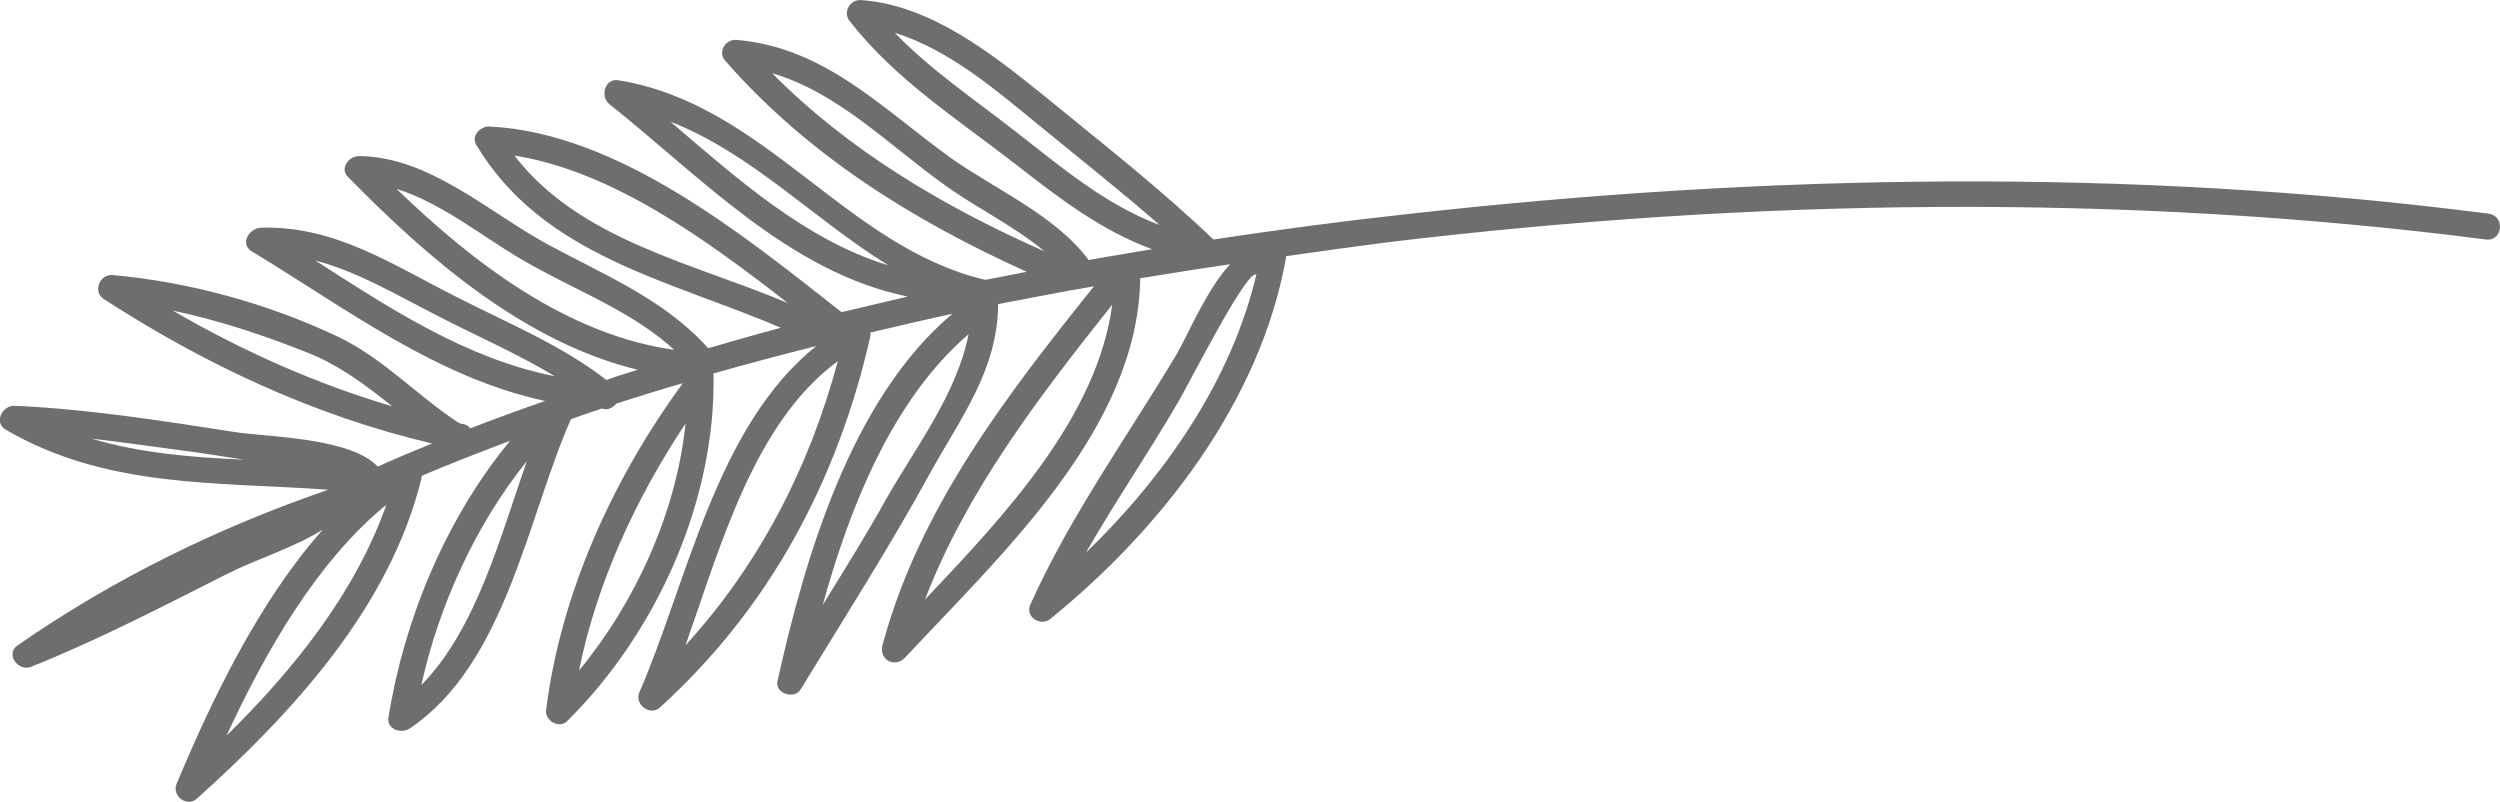 <?xml version="1.0" encoding="UTF-8"?>
<!DOCTYPE svg PUBLIC "-//W3C//DTD SVG 1.1//EN" "http://www.w3.org/Graphics/SVG/1.1/DTD/svg11.dtd">
<!-- Creator: CorelDRAW X7 -->
<svg xmlns="http://www.w3.org/2000/svg" xml:space="preserve" width="6.045in" height="1.939in" version="1.1" style="shape-rendering:geometricPrecision; text-rendering:geometricPrecision; image-rendering:optimizeQuality; fill-rule:evenodd; clip-rule:evenodd"
viewBox="0 0 4646 1490"
 xmlns:xlink="http://www.w3.org/1999/xlink">
 <defs>
  <style type="text/css">
   <![CDATA[
    .fil0 {fill:#6D6E70;fill-rule:nonzero}
   ]]>
  </style>
 </defs>
 <g id="__x0023_Layer_x0020_1">

  <path class="fil0" d="M2255 445c-98,-94 -207,-179 -312,-265 -98,-79 -213,-171 -343,-180 -21,-1 -34,23 -21,39 84,108 200,182 307,265 82,64 160,124 255,159 -40,7 -79,13 -118,20 -61,-83 -177,-133 -258,-191 -127,-92 -233,-204 -396,-218 -21,-2 -36,23 -21,39 154,176 350,297 560,392 -26,5 -51,10 -77,15 -261,-62 -409,-327 -682,-371 -25,-4 -34,30 -17,44 171,136 335,313 555,358 -41,10 -82,19 -123,29 -181,-142 -414,-333 -654,-345 -17,-1 -35,17 -25,34 124,207 359,251 566,340 -45,12 -90,25 -135,38 -81,-91 -195,-137 -300,-194 -108,-59 -219,-162 -348,-163 -19,-1 -38,23 -21,39 148,151 328,307 538,358 -19,6 -39,12 -58,19 -84,-65 -182,-105 -276,-153 -120,-60 -227,-134 -366,-130 -22,1 -40,30 -17,44 175,106 344,235 545,278 -46,16 -93,33 -139,51 -3,-4 -7,-7 -13,-8 -3,0 -5,-1 -8,-2 -77,-50 -139,-119 -224,-160 -131,-62 -276,-102 -420,-115 -23,-2 -37,30 -17,44 188,122 393,218 611,269 -34,14 -68,28 -101,43 -50,-54 -205,-55 -264,-64 -136,-21 -274,-43 -411,-49 -22,-1 -39,30 -17,44 188,110 393,97 600,112 -206,71 -398,165 -577,289 -24,16 1,50 25,40 125,-50 244,-112 365,-173 58,-29 123,-48 177,-82 -120,135 -208,320 -272,473 -9,22 20,44 38,27 178,-160 358,-355 417,-594 1,-2 0,-4 1,-6 54,-23 109,-44 164,-65 -119,144 -197,332 -226,514 -4,22 23,31 39,21 179,-120 219,-392 300,-575 19,-7 39,-14 58,-20 10,4 20,-1 26,-9 41,-13 82,-26 124,-38 -129,176 -227,390 -254,607 -3,20 24,36 39,21 166,-164 277,-410 272,-646 63,-18 127,-35 191,-51 -186,148 -240,440 -329,644 -9,22 20,44 38,28 204,-185 330,-421 391,-688 1,-4 1,-7 0,-9 51,-12 102,-24 153,-35 -189,159 -274,454 -325,682 -6,23 31,36 43,16 81,-133 165,-264 240,-401 58,-105 126,-192 127,-315 59,-11 118,-23 178,-33 -162,202 -325,413 -393,667 -7,27 23,43 42,23 177,-190 432,-424 437,-703 0,-1 0,-1 0,-2 56,-9 111,-18 167,-26 -43,46 -79,132 -98,165 -92,154 -200,304 -273,467 -11,23 19,42 37,27 207,-168 390,-404 438,-671 0,-1 0,-2 0,-3 63,-9 127,-18 190,-26 675,-81 1365,-92 2040,-5 31,4 36,-44 5,-48 -667,-86 -1345,-74 -2012,1 -119,13 -239,29 -358,47zm-368 -201l0 0c-77,-60 -157,-114 -224,-183 102,31 192,110 272,175 73,60 148,119 220,182 -101,-38 -182,-107 -268,-174zm-452 -108l0 0c123,36 216,133 321,208 55,40 129,76 185,123 -187,-83 -362,-186 -506,-331zm-189 90l0 0c151,59 267,182 405,267 -154,-47 -281,-161 -405,-267zm-290 63l0 0c183,29 359,158 508,274 -178,-75 -387,-117 -508,-274zm-635 288l0 0c85,18 167,45 250,78 61,24 110,62 158,100 -142,-42 -279,-103 -408,-178zm100 790l0 0c72,-156 169,-325 297,-429 -58,164 -172,306 -297,429zm-90 -531l0 0c41,5 81,12 122,18 -96,-4 -192,-12 -283,-39 54,6 107,14 161,21zm452 437l0 0c33,-149 101,-298 196,-416 -50,143 -94,312 -196,416zm-197 -789l0 0c76,20 144,60 216,97 76,40 156,74 229,118 -163,-32 -305,-125 -445,-215zm490 762l0 0c33,-163 106,-321 198,-459 -17,165 -93,332 -198,459zm-339 -895l0 0c84,26 160,89 234,132 94,55 201,93 282,167 -199,-28 -373,-161 -516,-299zm537 848l0 0c66,-187 128,-414 283,-528 -53,198 -146,378 -283,528zm373 -272l0 0c-37,67 -78,132 -118,197 51,-185 131,-383 271,-503 -22,111 -97,208 -153,306zm72 187l0 0c78,-203 213,-378 348,-548 -28,209 -200,392 -348,548zm614 -604l0 0c0,0 1,-1 2,-1 -46,197 -170,376 -317,518 54,-94 116,-185 171,-279 19,-32 123,-238 144,-238z"/>
 </g>
</svg>
